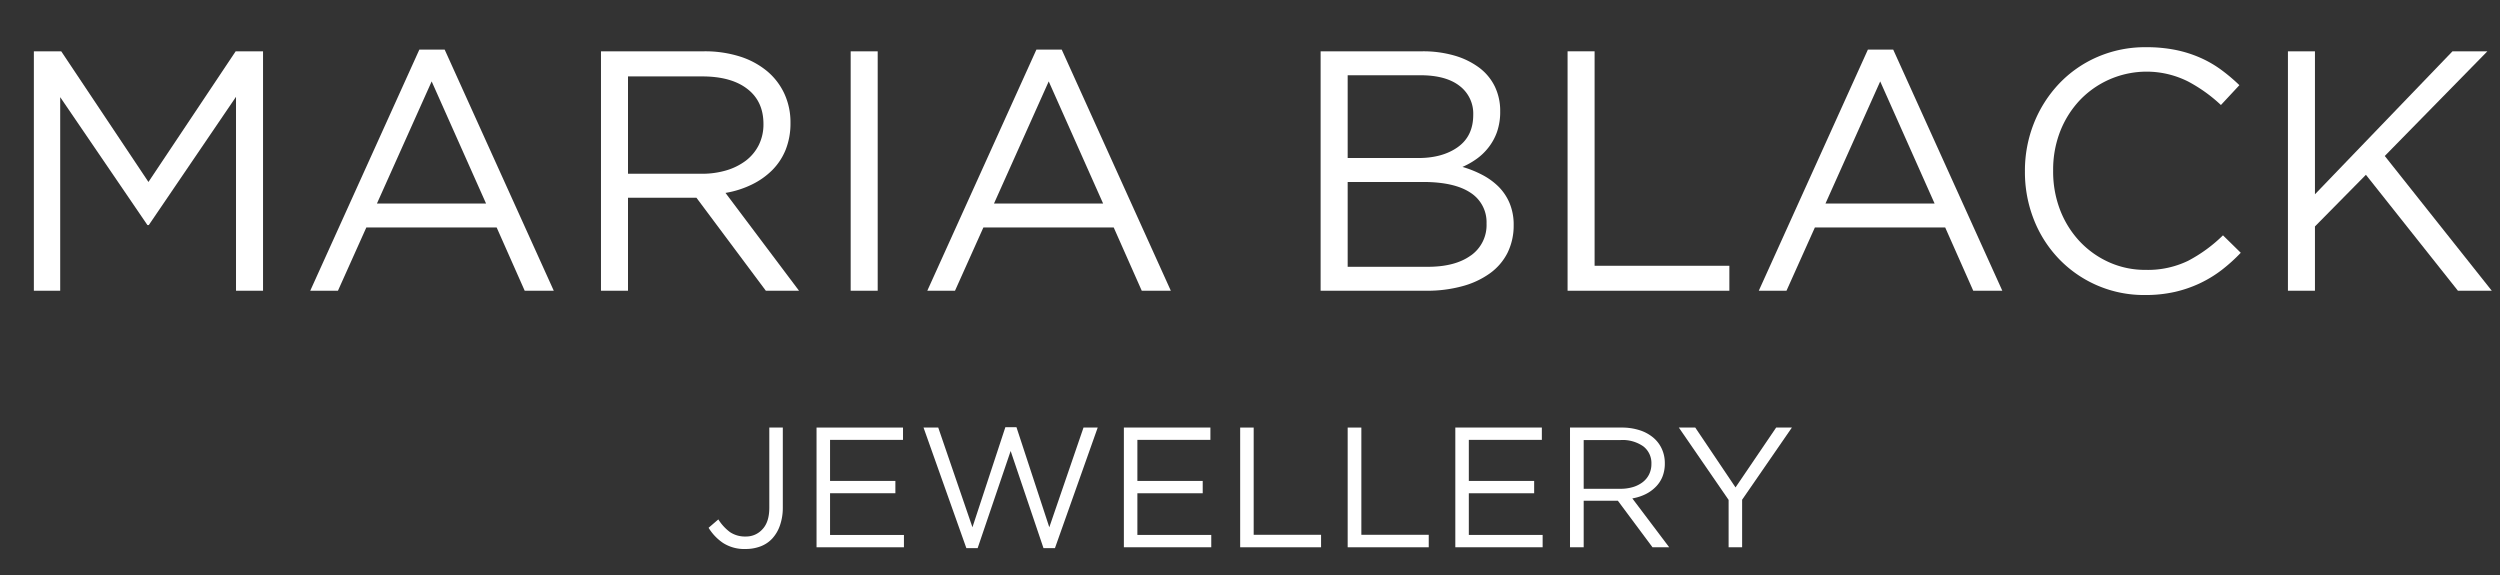<svg id="Layer_1" data-name="Layer 1" xmlns="http://www.w3.org/2000/svg" viewBox="0 0 730.89 168.2">
  <rect x="0" y="0" width="730.89" height="168.2" fill="#333333" stroke="none"/>
  <defs>
    <style>
      .cls-1 {
        isolation: isolate;
      }

      .cls-2 {
        fill: #fff;
      }
    </style>
  </defs>
  <title>wArtboard 1</title>
  <g class="cls-1">
    <g class="cls-1">
      <path class="cls-2" d="M43.5,65.8h-.4L17.6,28.4V85H9.9V15h8L43.4,53.2,68.9,15h8V85H69V28.3Z"/>
      <path class="cls-2" d="M161.9,85h-8.5l-8.2-18.5H107.1L98.8,85H90.7l31.9-70.5H130ZM126.2,23.8l-16,35.7h31.9Z"/>
      <path class="cls-2" d="M223.9,85,203.6,57.8h-20V85h-7.9V15h30.1a34,34,0,0,1,10.45,1.5,23.62,23.62,0,0,1,7.95,4.25,19,19,0,0,1,5.1,6.61,19.93,19.93,0,0,1,1.8,8.55,20.77,20.77,0,0,1-1.4,7.85,18,18,0,0,1-3.95,6A22.14,22.14,0,0,1,219.7,54a28.13,28.13,0,0,1-7.6,2.4L233.6,85Zm-5.41-59q-4.71-3.66-13.24-3.66H183.6V50.8h21.55a24.76,24.76,0,0,0,7.22-1,17.85,17.85,0,0,0,5.72-2.86,13.21,13.21,0,0,0,3.76-4.57,13.56,13.56,0,0,0,1.35-6.12Q223.2,29.62,218.49,26Z"/>
      <path class="cls-2" d="M256.6,15V85h-7.9V15Z"/>
      <path class="cls-2" d="M342.3,85h-8.5l-8.2-18.5H287.5L279.2,85h-8.1L303,14.5h7.4ZM306.6,23.8l-16,35.7h31.9Z"/>
      <path class="cls-2" d="M425.22,16.25a22.62,22.62,0,0,1,7.19,3.5,15.28,15.28,0,0,1,4.59,5.5,16.28,16.28,0,0,1,1.59,7.25,17.85,17.85,0,0,1-.94,6.1,16,16,0,0,1-2.55,4.6,16.67,16.67,0,0,1-3.54,3.35,22.64,22.64,0,0,1-4,2.25,30.86,30.86,0,0,1,5.84,2.35,19.67,19.67,0,0,1,4.74,3.45,15.11,15.11,0,0,1,3.2,4.8,16.3,16.3,0,0,1,1.19,6.4,18,18,0,0,1-1.79,8.1,16.61,16.61,0,0,1-5.14,6,24.7,24.7,0,0,1-8,3.75A38.71,38.71,0,0,1,417.14,85H386.09V15h29.75A32.91,32.91,0,0,1,425.22,16.25Zm1,26.74q4.49-3.21,4.49-9.44a10.14,10.14,0,0,0-4-8.44q-4-3.11-11.47-3.11H394V46.2h20.65Q421.72,46.2,426.21,43Zm3.8,31.7a10.86,10.86,0,0,0,4.58-9.34,10.22,10.22,0,0,0-4.68-9Q425.21,53.2,416,53.2H394V78h23.45Q425.42,78,430,74.69Z"/>
      <path class="cls-2" d="M458.29,15h7.9V77.7h39.4V85h-47.3Z"/>
    </g>
    <g class="cls-1">
      <path class="cls-2" d="M585.39,85h-8.5l-8.2-18.5h-38.1L522.29,85h-8.1l31.9-70.5h7.4Zm-35.7-61.2-16,35.7h31.9Z"/>
    </g>
    <g class="cls-1">
      <path class="cls-2" d="M649.44,79a35.23,35.23,0,0,1-6.35,3.85,36.08,36.08,0,0,1-7.3,2.5,38.76,38.76,0,0,1-8.7.9A34.42,34.42,0,0,1,602,75.75a35.06,35.06,0,0,1-7.35-11.45A37.68,37.68,0,0,1,592,50.1,37.42,37.42,0,0,1,594.64,36,36.27,36.27,0,0,1,602,24.45a34.19,34.19,0,0,1,11.2-7.8,35,35,0,0,1,14.2-2.85,43,43,0,0,1,8.65.8,35.37,35.37,0,0,1,7.15,2.25,32.35,32.35,0,0,1,6.1,3.5,52.06,52.06,0,0,1,5.4,4.55l-5.4,5.8a44.3,44.3,0,0,0-9.65-6.9,27,27,0,0,0-31.7,5.6,28.41,28.41,0,0,0-5.7,9.15,30.85,30.85,0,0,0-2,11.35,31.23,31.23,0,0,0,2,11.4,28.32,28.32,0,0,0,5.7,9.2,26.86,26.86,0,0,0,8.6,6.15,25.66,25.66,0,0,0,10.75,2.25,27,27,0,0,0,12.4-2.65,43.13,43.13,0,0,0,10.2-7.45l5.2,5.1A49.25,49.25,0,0,1,649.44,79Z"/>
      <path class="cls-2" d="M728.49,85h-9.9l-26.9-33.9-14.9,15.1V85h-7.9V15h7.9V56.8L717,15h10.2l-30,30.6Z"/>
    </g>
    <g class="cls-1">
      <path class="cls-2" d="M228,153.67a10.86,10.86,0,0,1-2.25,3.8,9,9,0,0,1-3.44,2.28,12.27,12.27,0,0,1-4.35.75,11.46,11.46,0,0,1-6.55-1.75,14.34,14.34,0,0,1-4.25-4.45l2.85-2.45a13.61,13.61,0,0,0,3.43,3.73,7.85,7.85,0,0,0,4.57,1.27,6.36,6.36,0,0,0,4.9-2.13q2-2.11,2-6.27V125h3.95v23.4A15.65,15.65,0,0,1,228,153.67Z"/>
      <path class="cls-2" d="M264,128.6H242.67v12h19.1v3.6h-19.1V156.4h21.6V160H238.72V125H264Z"/>
      <path class="cls-2" d="M293.92,124.9h3.25l9.6,29.25,10-29.15h4.15l-12.5,35.25h-3.35l-9.6-28.4-9.65,28.4h-3.3L270,125h4.3l10,29.15Z"/>
      <path class="cls-2" d="M353.87,128.6H332.52v12h19.1v3.6h-19.1V156.4h21.6V160H328.57V125h25.3Z"/>
      <path class="cls-2" d="M362.57,125h3.95v31.35h19.7V160H362.57Z"/>
      <path class="cls-2" d="M394,125h4v31.35h19.7V160H394Z"/>
      <path class="cls-2" d="M450.77,128.6H429.42v12h19.1v3.6h-19.1V156.4H451V160H425.47V125h25.3Z"/>
    </g>
    <g class="cls-1">
      <path class="cls-2" d="M483.12,160,473,146.4H463V160h-4V125h15.05a16.91,16.91,0,0,1,5.22.75,11.75,11.75,0,0,1,4,2.13,9.35,9.35,0,0,1,2.55,3.3,10,10,0,0,1,.9,4.28,10.3,10.3,0,0,1-.7,3.92,8.87,8.87,0,0,1-2,3,10.94,10.94,0,0,1-3,2.13,13.84,13.84,0,0,1-3.8,1.2L488,160Zm-2.71-29.52a10.54,10.54,0,0,0-6.61-1.83H463V142.9h10.78a12.6,12.6,0,0,0,3.61-.5,8.87,8.87,0,0,0,2.85-1.43,6.47,6.47,0,0,0,1.88-2.28,6.82,6.82,0,0,0,.68-3.07A6.15,6.15,0,0,0,480.41,130.48Z"/>
    </g>
    <g class="cls-1">
      <path class="cls-2" d="M509.32,160h-3.95V146.15L490.82,125h4.8l11.77,17.5L519.27,125h4.6l-14.55,21.1Z"/>
    </g>
  </g>
</svg>
